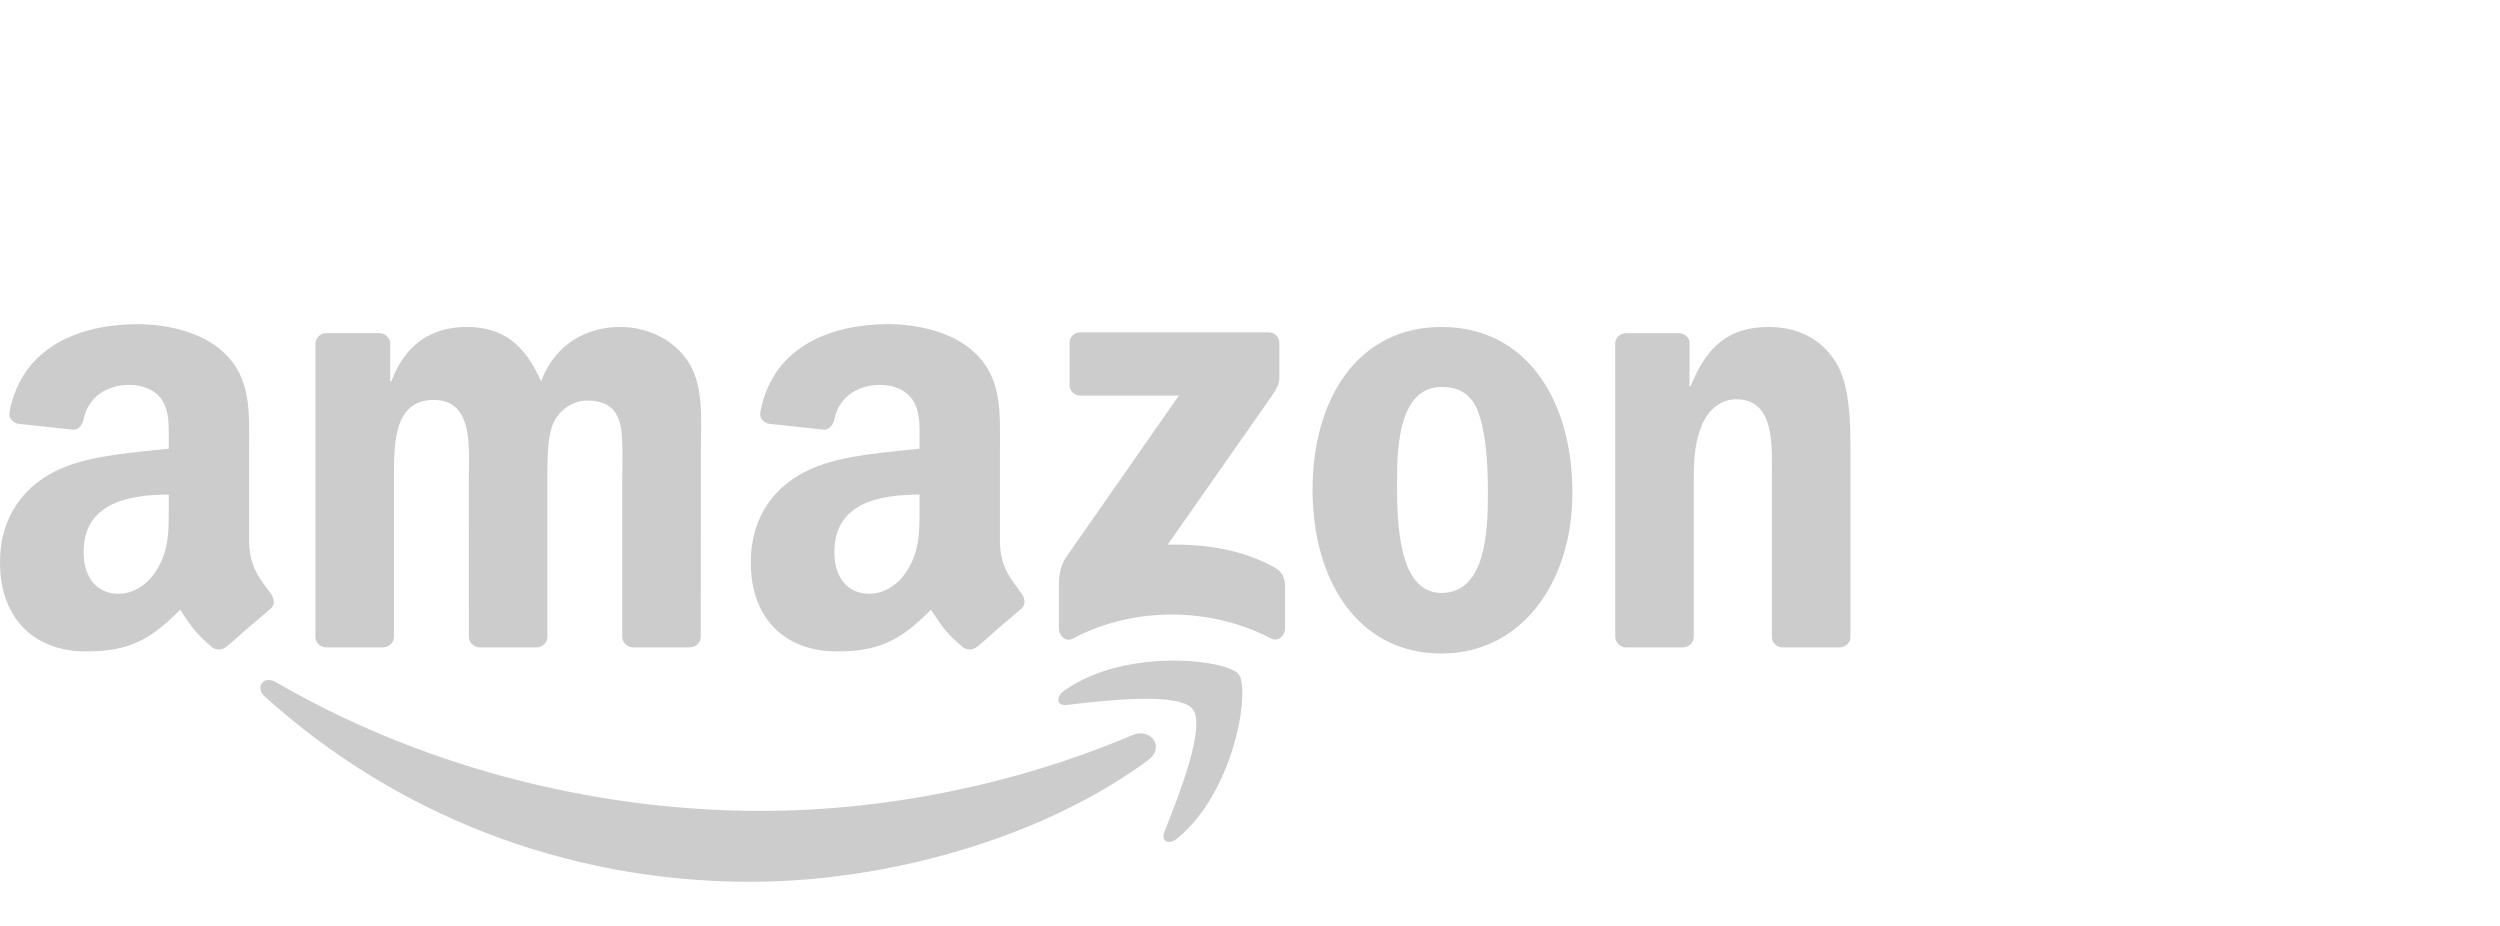 <svg xmlns="http://www.w3.org/2000/svg" width="270" height="100" fill="none" viewBox="0 0 270 100">
    <g fill="#CCC" clip-path="url(#clip0)">
        <path d="M123.983 82.106c-11.613 8.56-28.447 13.128-42.94 13.128-20.322 0-38.616-7.517-52.457-20.018-1.087-.983-.113-2.322 1.192-1.557 14.937 8.69 33.406 13.92 52.483 13.92 12.866 0 27.02-2.663 40.034-8.187 1.967-.835 3.611 1.287 1.688 2.714z"/>
        <path d="M128.811 76.582c-1.479-1.896-9.813-.896-13.554-.452-1.139.14-1.313-.853-.287-1.566 6.638-4.672 17.529-3.324 18.8-1.758 1.27 1.575-.331 12.493-6.568 17.704-.957.8-1.871.374-1.444-.687 1.4-3.498 4.541-11.336 3.053-13.241zM115.519 41.584v-4.54c0-.688.522-1.149 1.148-1.149h20.331c.652 0 1.174.47 1.174 1.148v3.889c-.008.652-.557 1.505-1.531 2.853l-10.535 15.041c3.915-.096 8.047.487 11.596 2.488.801.453 1.018 1.114 1.079 1.766v4.846c0 .66-.731 1.435-1.496 1.035-6.255-3.28-14.563-3.636-21.479.035-.705.383-1.444-.383-1.444-1.044V63.35c0-.74.008-2 .748-3.123l12.205-17.503h-10.622c-.652 0-1.174-.461-1.174-1.14zM41.357 69.918H35.17c-.591-.043-1.06-.487-1.104-1.052V37.12c0-.635.53-1.139 1.191-1.139h5.768c.6.026 1.079.487 1.122 1.061v4.15h.114c1.505-4.01 4.332-5.881 8.142-5.881 3.871 0 6.29 1.87 8.03 5.88 1.496-4.01 4.897-5.88 8.543-5.88 2.592 0 5.428 1.07 7.159 3.47 1.957 2.671 1.557 6.551 1.557 9.953l-.008 20.034c0 .635-.531 1.149-1.192 1.149h-6.177c-.617-.044-1.113-.54-1.113-1.149V51.945c0-1.34.121-4.68-.174-5.95-.461-2.131-1.845-2.732-3.636-2.732-1.497 0-3.063 1-3.698 2.601-.635 1.601-.574 4.28-.574 6.081V68.77c0 .635-.53 1.148-1.192 1.148h-6.176c-.627-.043-1.114-.54-1.114-1.148l-.008-16.825c0-3.54.583-8.752-3.81-8.752-4.445 0-4.272 5.081-4.272 8.752V68.77c0 .635-.531 1.148-1.192 1.148zm114.318-34.606c9.178 0 14.145 7.882 14.145 17.904 0 9.682-5.489 17.363-14.145 17.363-9.012 0-13.919-7.88-13.919-17.702 0-9.884 4.968-17.565 13.919-17.565zm.052 6.48c-4.558 0-4.846 6.212-4.846 10.083 0 3.88-.061 12.162 4.793 12.162 4.794 0 5.02-6.68 5.02-10.752 0-2.68-.113-5.881-.922-8.421-.696-2.21-2.079-3.071-4.045-3.071zm25.994 28.126h-6.16c-.617-.043-1.113-.539-1.113-1.148l-.009-31.753c.053-.582.566-1.035 1.192-1.035h5.733c.539.026.983.392 1.105.887v4.854h.113c1.731-4.34 4.158-6.411 8.43-6.411 2.775 0 5.48 1 7.22 3.74 1.618 2.54 1.618 6.812 1.618 9.883v19.982c-.069.557-.583 1-1.192 1h-6.202c-.566-.043-1.035-.46-1.096-1V51.675c0-3.47.4-8.551-3.872-8.551-1.504 0-2.888 1.009-3.575 2.54-.87 1.94-.983 3.871-.983 6.011V68.77c-.009.636-.548 1.15-1.209 1.15zm-71.396-5.82c-1.131-1.566-2.331-2.836-2.331-5.733v-9.639c0-4.08.287-7.829-2.723-10.639-2.375-2.28-6.307-3.08-9.317-3.08-5.88 0-12.458 2.193-13.832 9.465-.148.774.417 1.183.922 1.297l5.993.643c.566-.026.975-.574 1.08-1.13.512-2.506 2.609-3.715 4.967-3.715 1.278 0 2.722.47 3.47 1.61.87 1.27.758 3.01.758 4.48v.8c-3.585.408-8.274.67-11.632 2.148-3.88 1.67-6.594 5.09-6.594 10.11 0 6.428 4.045 9.638 9.257 9.638 4.392 0 6.802-1.035 10.195-4.498 1.123 1.627 1.497 2.419 3.55 4.124.461.243 1.052.217 1.461-.148l.009.017c1.235-1.096 3.479-3.053 4.741-4.105.505-.418.418-1.088.026-1.645zm-12.17-2.784c-.984 1.74-2.55 2.81-4.28 2.81-2.375 0-3.767-1.81-3.767-4.48 0-5.272 4.723-6.229 9.204-6.229v1.34c0 2.41.06 4.42-1.157 6.56zm-68.917 2.784c-1.13-1.566-2.33-2.836-2.33-5.733v-9.639c0-4.08.286-7.829-2.724-10.639-2.375-2.28-6.307-3.08-9.317-3.08-5.88 0-12.449 2.193-13.832 9.465-.14.774.418 1.183.922 1.297l6.003.643c.557-.026.965-.574 1.07-1.13.513-2.506 2.619-3.715 4.976-3.715 1.27 0 2.714.47 3.471 1.61.861 1.27.748 3.01.748 4.48v.8c-3.584.408-8.273.67-11.631 2.148C2.723 52.276 0 55.695 0 60.715c0 6.428 4.054 9.638 9.256 9.638 4.402 0 6.803-1.035 10.196-4.498 1.131 1.627 1.496 2.419 3.55 4.124.46.243 1.052.217 1.46-.148l.018.017c1.236-1.096 3.48-3.053 4.741-4.105.505-.418.417-1.088.017-1.645zm-12.17-2.784c-.983 1.74-2.54 2.81-4.28 2.81-2.375 0-3.758-1.81-3.758-4.48 0-5.272 4.723-6.229 9.195-6.229v1.34c0 2.41.06 4.42-1.157 6.56z"/>
    </g>
    <defs>
        <clipPath id="clip0">
            <path fill="#fff" d="M0 0H200V60.241H0z" transform="translate(0 35)"/>
        </clipPath>
    </defs>
</svg>
